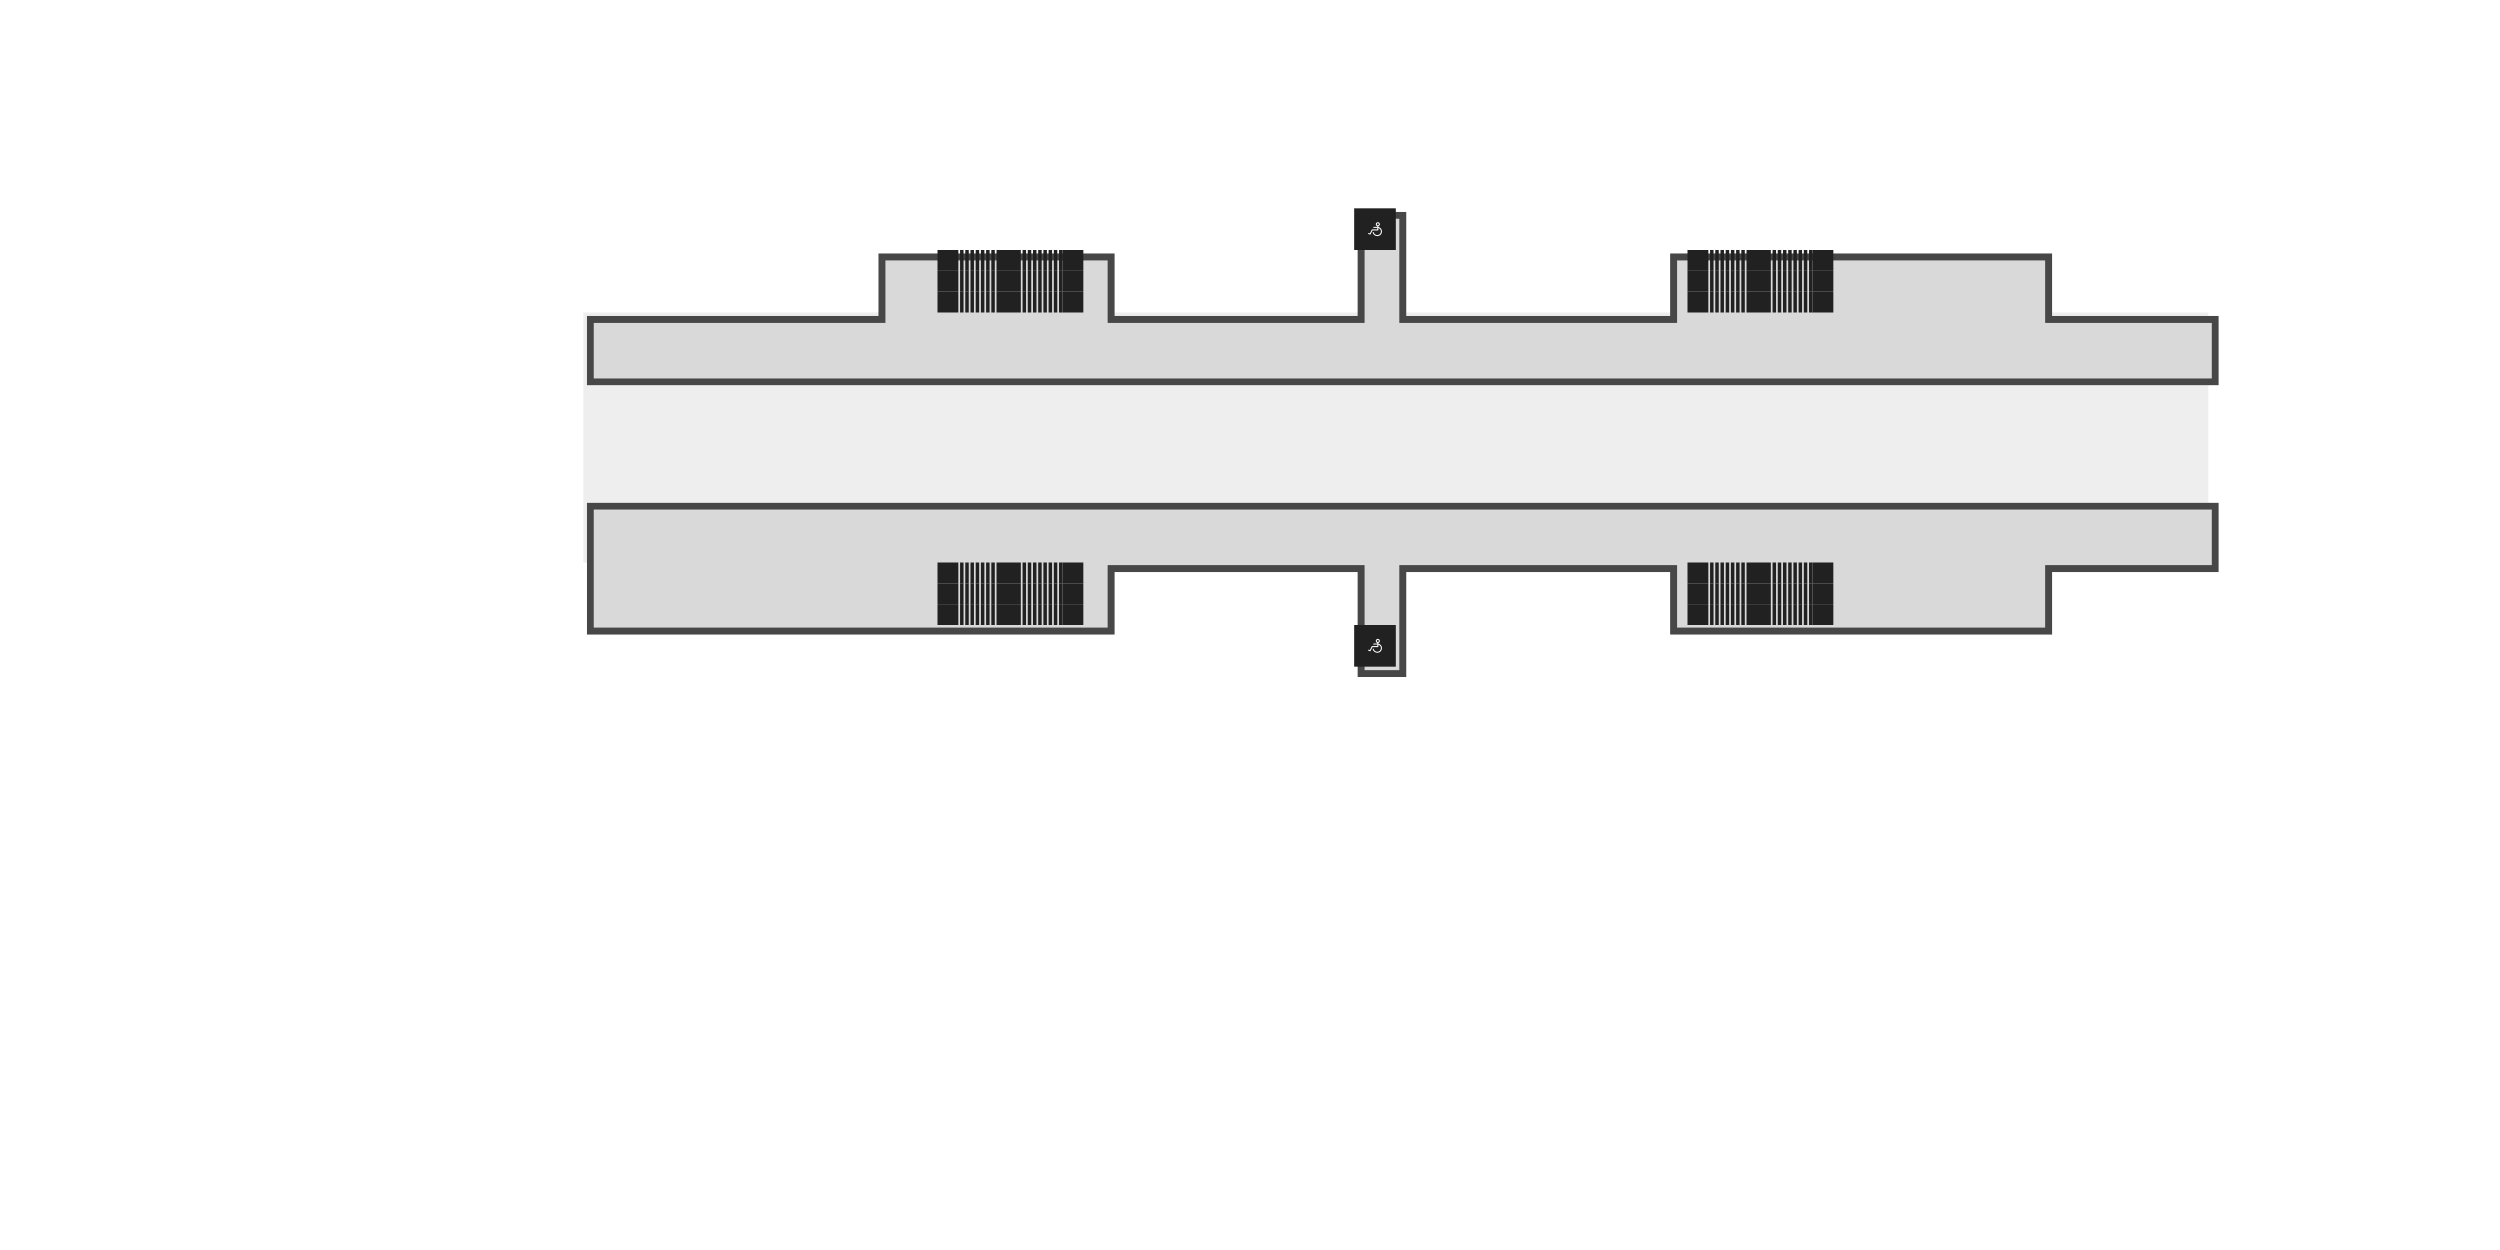<svg width="2880" height="1440" viewBox="0 0 2880 1440" fill="none" xmlns="http://www.w3.org/2000/svg">
<rect x="672" y="360" width="1872" height="288" fill="#EEEEEE"/>
<g filter="url(#filter0_d_1119_135644)">
<mask id="path-2-outside-1_1119_135644" maskUnits="userSpaceOnUse" x="668" y="571" width="1880" height="201" fill="black">
<rect fill="white" x="668" y="571" width="1880" height="201"/>
<path fill-rule="evenodd" clip-rule="evenodd" d="M2544 575H672V647V719H1272V647H1560V768H1608V647H1920V719H2352V647H2544V575Z"/>
</mask>
<path fill-rule="evenodd" clip-rule="evenodd" d="M2544 575H672V647V719H1272V647H1560V768H1608V647H1920V719H2352V647H2544V575Z" fill="#D9D9D9"/>
<path d="M672 575V571H668V575H672ZM2544 575H2548V571H2544V575ZM672 719H668V723H672V719ZM1272 719V723H1276V719H1272ZM1272 647V643H1268V647H1272ZM1560 647H1564V643H1560V647ZM1560 768H1556V772H1560V768ZM1608 768V772H1612V768H1608ZM1608 647V643H1604V647H1608ZM1920 647H1924V643H1920V647ZM1920 719H1916V723H1920V719ZM2352 719V723H2356V719H2352ZM2352 647V643H2348V647H2352ZM2544 647V651H2548V647H2544ZM672 579H2544V571H672V579ZM676 647V575H668V647H676ZM676 719V647H668V719H676ZM1272 715H672V723H1272V715ZM1268 647V719H1276V647H1268ZM1560 643H1272V651H1560V643ZM1564 768V647H1556V768H1564ZM1608 764H1560V772H1608V764ZM1604 647V768H1612V647H1604ZM1920 643H1608V651H1920V643ZM1924 719V647H1916V719H1924ZM2352 715H1920V723H2352V715ZM2348 647V719H2356V647H2348ZM2544 643H2352V651H2544V643ZM2540 575V647H2548V575H2540Z" fill="#474747" mask="url(#path-2-outside-1_1119_135644)"/>
</g>
<g filter="url(#filter1_d_1119_135644)">
<mask id="path-4-outside-2_1119_135644" maskUnits="userSpaceOnUse" x="668" y="236" width="1880" height="200" fill="black">
<rect fill="white" x="668" y="236" width="1880" height="200"/>
<path fill-rule="evenodd" clip-rule="evenodd" d="M2544 432H672V360H1008V288H1272V360H1560V240H1608V360H1920V288H2352V360H2544V432Z"/>
</mask>
<path fill-rule="evenodd" clip-rule="evenodd" d="M2544 432H672V360H1008V288H1272V360H1560V240H1608V360H1920V288H2352V360H2544V432Z" fill="#D9D9D9"/>
<path d="M672 432V436H668V432H672ZM2544 432H2548V436H2544V432ZM672 360H668V356H672V360ZM1008 360H1012V364H1008V360ZM1008 288H1004V284H1008V288ZM1272 288V284H1276V288H1272ZM1272 360V364H1268V360H1272ZM1560 360H1564V364H1560V360ZM1560 240H1556V236H1560V240ZM1608 240V236H1612V240H1608ZM1608 360V364H1604V360H1608ZM1920 360H1924V364H1920V360ZM1920 288H1916V284H1920V288ZM2352 288V284H2356V288H2352ZM2352 360V364H2348V360H2352ZM2544 360V356H2548V360H2544ZM672 428H2544V436H672V428ZM676 360V432H668V360H676ZM1008 364H672V356H1008V364ZM1012 288V360H1004V288H1012ZM1272 292H1008V284H1272V292ZM1268 360V288H1276V360H1268ZM1560 364H1272V356H1560V364ZM1564 240V360H1556V240H1564ZM1608 244H1560V236H1608V244ZM1604 360V240H1612V360H1604ZM1920 364H1608V356H1920V364ZM1924 288V360H1916V288H1924ZM2352 292H1920V284H2352V292ZM2348 360V288H2356V360H2348ZM2544 364H2352V356H2544V364ZM2540 432V360H2548V432H2540Z" fill="#474747" mask="url(#path-4-outside-2_1119_135644)"/>
</g>
<rect width="24" height="4" transform="matrix(2.18557e-07 -1 -1 -2.18557e-07 1152 336)" fill="#212121"/>
<rect width="24" height="4" transform="matrix(2.18557e-07 -1 -1 -2.18557e-07 1146 336)" fill="#212121"/>
<rect width="24" height="4" transform="matrix(2.18557e-07 -1 -1 -2.18557e-07 1140 336)" fill="#212121"/>
<rect width="24" height="4" transform="matrix(2.18557e-07 -1 -1 -2.18557e-07 1134 336)" fill="#212121"/>
<rect width="24" height="4" transform="matrix(2.18557e-07 -1 -1 -2.18557e-07 1128 336)" fill="#212121"/>
<rect width="24" height="4" transform="matrix(2.18557e-07 -1 -1 -2.18557e-07 1122 336)" fill="#212121"/>
<rect width="24" height="4" transform="matrix(2.18557e-07 -1 -1 -2.18557e-07 1116 336)" fill="#212121"/>
<rect width="24" height="4" transform="matrix(2.18557e-07 -1 -1 -2.18557e-07 1110 336)" fill="#212121"/>
<rect x="1104" y="312" width="24" height="24" transform="rotate(90 1104 312)" fill="#212121"/>
<rect width="24" height="4" transform="matrix(2.18557e-07 -1 -1 -2.18557e-07 1224 336)" fill="#212121"/>
<rect width="24" height="4" transform="matrix(2.18557e-07 -1 -1 -2.18557e-07 1218 336)" fill="#212121"/>
<rect width="24" height="4" transform="matrix(2.18557e-07 -1 -1 -2.18557e-07 1212 336)" fill="#212121"/>
<rect width="24" height="4" transform="matrix(2.18557e-07 -1 -1 -2.18557e-07 1206 336)" fill="#212121"/>
<rect width="24" height="4" transform="matrix(2.18557e-07 -1 -1 -2.18557e-07 1200 336)" fill="#212121"/>
<rect width="24" height="4" transform="matrix(2.18557e-07 -1 -1 -2.18557e-07 1194 336)" fill="#212121"/>
<rect width="24" height="4" transform="matrix(2.18557e-07 -1 -1 -2.18557e-07 1188 336)" fill="#212121"/>
<rect width="24" height="4" transform="matrix(2.18557e-07 -1 -1 -2.18557e-07 1182 336)" fill="#212121"/>
<rect x="1176" y="312" width="24" height="24" transform="rotate(90 1176 312)" fill="#212121"/>
<rect x="1224" y="312" width="24" height="24" fill="#212121"/>
<rect width="24" height="4" transform="matrix(2.18557e-07 -1 -1 -2.18557e-07 1152 312)" fill="#212121"/>
<rect width="24" height="4" transform="matrix(2.18557e-07 -1 -1 -2.18557e-07 1146 312)" fill="#212121"/>
<rect width="24" height="4" transform="matrix(2.18557e-07 -1 -1 -2.18557e-07 1140 312)" fill="#212121"/>
<rect width="24" height="4" transform="matrix(2.18557e-07 -1 -1 -2.18557e-07 1134 312)" fill="#212121"/>
<rect width="24" height="4" transform="matrix(2.18557e-07 -1 -1 -2.18557e-07 1128 312)" fill="#212121"/>
<rect width="24" height="4" transform="matrix(2.18557e-07 -1 -1 -2.18557e-07 1122 312)" fill="#212121"/>
<rect width="24" height="4" transform="matrix(2.18557e-07 -1 -1 -2.18557e-07 1116 312)" fill="#212121"/>
<rect width="24" height="4" transform="matrix(2.18557e-07 -1 -1 -2.18557e-07 1110 312)" fill="#212121"/>
<rect x="1104" y="288" width="24" height="24" transform="rotate(90 1104 288)" fill="#212121"/>
<rect width="24" height="4" transform="matrix(2.18557e-07 -1 -1 -2.18557e-07 1224 312)" fill="#212121"/>
<rect width="24" height="4" transform="matrix(2.18557e-07 -1 -1 -2.18557e-07 1218 312)" fill="#212121"/>
<rect width="24" height="4" transform="matrix(2.18557e-07 -1 -1 -2.18557e-07 1212 312)" fill="#212121"/>
<rect width="24" height="4" transform="matrix(2.18557e-07 -1 -1 -2.18557e-07 1206 312)" fill="#212121"/>
<rect width="24" height="4" transform="matrix(2.18557e-07 -1 -1 -2.18557e-07 1200 312)" fill="#212121"/>
<rect width="24" height="4" transform="matrix(2.18557e-07 -1 -1 -2.18557e-07 1194 312)" fill="#212121"/>
<rect width="24" height="4" transform="matrix(2.18557e-07 -1 -1 -2.18557e-07 1188 312)" fill="#212121"/>
<rect width="24" height="4" transform="matrix(2.18557e-07 -1 -1 -2.18557e-07 1182 312)" fill="#212121"/>
<rect x="1176" y="288" width="24" height="24" transform="rotate(90 1176 288)" fill="#212121"/>
<rect x="1224" y="288" width="24" height="24" fill="#212121"/>
<rect width="24" height="4" transform="matrix(2.18557e-07 -1 -1 -2.18557e-07 1152 360)" fill="#212121"/>
<rect width="24" height="4" transform="matrix(2.18557e-07 -1 -1 -2.18557e-07 1146 360)" fill="#212121"/>
<rect width="24" height="4" transform="matrix(2.18557e-07 -1 -1 -2.18557e-07 1140 360)" fill="#212121"/>
<rect width="24" height="4" transform="matrix(2.18557e-07 -1 -1 -2.18557e-07 1134 360)" fill="#212121"/>
<rect width="24" height="4" transform="matrix(2.18557e-07 -1 -1 -2.18557e-07 1128 360)" fill="#212121"/>
<rect width="24" height="4" transform="matrix(2.18557e-07 -1 -1 -2.18557e-07 1122 360)" fill="#212121"/>
<rect width="24" height="4" transform="matrix(2.18557e-07 -1 -1 -2.18557e-07 1116 360)" fill="#212121"/>
<rect width="24" height="4" transform="matrix(2.18557e-07 -1 -1 -2.18557e-07 1110 360)" fill="#212121"/>
<rect x="1104" y="336" width="24" height="24" transform="rotate(90 1104 336)" fill="#212121"/>
<rect width="24" height="4" transform="matrix(2.18557e-07 -1 -1 -2.18557e-07 1224 360)" fill="#212121"/>
<rect width="24" height="4" transform="matrix(2.18557e-07 -1 -1 -2.18557e-07 1218 360)" fill="#212121"/>
<rect width="24" height="4" transform="matrix(2.18557e-07 -1 -1 -2.18557e-07 1212 360)" fill="#212121"/>
<rect width="24" height="4" transform="matrix(2.18557e-07 -1 -1 -2.18557e-07 1206 360)" fill="#212121"/>
<rect width="24" height="4" transform="matrix(2.18557e-07 -1 -1 -2.18557e-07 1200 360)" fill="#212121"/>
<rect width="24" height="4" transform="matrix(2.18557e-07 -1 -1 -2.18557e-07 1194 360)" fill="#212121"/>
<rect width="24" height="4" transform="matrix(2.18557e-07 -1 -1 -2.18557e-07 1188 360)" fill="#212121"/>
<rect width="24" height="4" transform="matrix(2.18557e-07 -1 -1 -2.18557e-07 1182 360)" fill="#212121"/>
<rect x="1176" y="336" width="24" height="24" transform="rotate(90 1176 336)" fill="#212121"/>
<rect x="1224" y="336" width="24" height="24" fill="#212121"/>
<rect width="24" height="4" transform="matrix(2.18557e-07 -1 -1 -2.18557e-07 1152 696)" fill="#212121"/>
<rect width="24" height="4" transform="matrix(2.18557e-07 -1 -1 -2.18557e-07 1146 696)" fill="#212121"/>
<rect width="24" height="4" transform="matrix(2.18557e-07 -1 -1 -2.18557e-07 1140 696)" fill="#212121"/>
<rect width="24" height="4" transform="matrix(2.18557e-07 -1 -1 -2.18557e-07 1134 696)" fill="#212121"/>
<rect width="24" height="4" transform="matrix(2.18557e-07 -1 -1 -2.18557e-07 1128 696)" fill="#212121"/>
<rect width="24" height="4" transform="matrix(2.18557e-07 -1 -1 -2.18557e-07 1122 696)" fill="#212121"/>
<rect width="24" height="4" transform="matrix(2.18557e-07 -1 -1 -2.18557e-07 1116 696)" fill="#212121"/>
<rect width="24" height="4" transform="matrix(2.18557e-07 -1 -1 -2.18557e-07 1110 696)" fill="#212121"/>
<rect x="1104" y="672" width="24" height="24" transform="rotate(90 1104 672)" fill="#212121"/>
<rect width="24" height="4" transform="matrix(2.18557e-07 -1 -1 -2.18557e-07 1224 696)" fill="#212121"/>
<rect width="24" height="4" transform="matrix(2.18557e-07 -1 -1 -2.18557e-07 1218 696)" fill="#212121"/>
<rect width="24" height="4" transform="matrix(2.18557e-07 -1 -1 -2.18557e-07 1212 696)" fill="#212121"/>
<rect width="24" height="4" transform="matrix(2.18557e-07 -1 -1 -2.18557e-07 1206 696)" fill="#212121"/>
<rect width="24" height="4" transform="matrix(2.18557e-07 -1 -1 -2.18557e-07 1200 696)" fill="#212121"/>
<rect width="24" height="4" transform="matrix(2.18557e-07 -1 -1 -2.18557e-07 1194 696)" fill="#212121"/>
<rect width="24" height="4" transform="matrix(2.18557e-07 -1 -1 -2.18557e-07 1188 696)" fill="#212121"/>
<rect width="24" height="4" transform="matrix(2.18557e-07 -1 -1 -2.18557e-07 1182 696)" fill="#212121"/>
<rect x="1176" y="672" width="24" height="24" transform="rotate(90 1176 672)" fill="#212121"/>
<rect x="1224" y="672" width="24" height="24" fill="#212121"/>
<rect width="24" height="4" transform="matrix(2.18557e-07 -1 -1 -2.18557e-07 2016 336)" fill="#212121"/>
<rect width="24" height="4" transform="matrix(2.18557e-07 -1 -1 -2.18557e-07 2010 336)" fill="#212121"/>
<rect width="24" height="4" transform="matrix(2.18557e-07 -1 -1 -2.18557e-07 2004 336)" fill="#212121"/>
<rect width="24" height="4" transform="matrix(2.18557e-07 -1 -1 -2.18557e-07 1998 336)" fill="#212121"/>
<rect width="24" height="4" transform="matrix(2.18557e-07 -1 -1 -2.18557e-07 1992 336)" fill="#212121"/>
<rect width="24" height="4" transform="matrix(2.18557e-07 -1 -1 -2.18557e-07 1986 336)" fill="#212121"/>
<rect width="24" height="4" transform="matrix(2.18557e-07 -1 -1 -2.18557e-07 1980 336)" fill="#212121"/>
<rect width="24" height="4" transform="matrix(2.18557e-07 -1 -1 -2.18557e-07 1974 336)" fill="#212121"/>
<rect x="1968" y="312" width="24" height="24" transform="rotate(90 1968 312)" fill="#212121"/>
<rect width="24" height="4" transform="matrix(2.18557e-07 -1 -1 -2.18557e-07 2088 336)" fill="#212121"/>
<rect width="24" height="4" transform="matrix(2.18557e-07 -1 -1 -2.18557e-07 2082 336)" fill="#212121"/>
<rect width="24" height="4" transform="matrix(2.18557e-07 -1 -1 -2.18557e-07 2076 336)" fill="#212121"/>
<rect width="24" height="4" transform="matrix(2.18557e-07 -1 -1 -2.18557e-07 2070 336)" fill="#212121"/>
<rect width="24" height="4" transform="matrix(2.18557e-07 -1 -1 -2.18557e-07 2064 336)" fill="#212121"/>
<rect width="24" height="4" transform="matrix(2.18557e-07 -1 -1 -2.18557e-07 2058 336)" fill="#212121"/>
<rect width="24" height="4" transform="matrix(2.18557e-07 -1 -1 -2.18557e-07 2052 336)" fill="#212121"/>
<rect width="24" height="4" transform="matrix(2.18557e-07 -1 -1 -2.18557e-07 2046 336)" fill="#212121"/>
<rect x="2040" y="312" width="24" height="24" transform="rotate(90 2040 312)" fill="#212121"/>
<rect x="2088" y="312" width="24" height="24" fill="#212121"/>
<rect width="24" height="4" transform="matrix(2.18557e-07 -1 -1 -2.18557e-07 2016 312)" fill="#212121"/>
<rect width="24" height="4" transform="matrix(2.18557e-07 -1 -1 -2.18557e-07 2010 312)" fill="#212121"/>
<rect width="24" height="4" transform="matrix(2.18557e-07 -1 -1 -2.18557e-07 2004 312)" fill="#212121"/>
<rect width="24" height="4" transform="matrix(2.18557e-07 -1 -1 -2.18557e-07 1998 312)" fill="#212121"/>
<rect width="24" height="4" transform="matrix(2.18557e-07 -1 -1 -2.18557e-07 1992 312)" fill="#212121"/>
<rect width="24" height="4" transform="matrix(2.18557e-07 -1 -1 -2.18557e-07 1986 312)" fill="#212121"/>
<rect width="24" height="4" transform="matrix(2.18557e-07 -1 -1 -2.18557e-07 1980 312)" fill="#212121"/>
<rect width="24" height="4" transform="matrix(2.18557e-07 -1 -1 -2.18557e-07 1974 312)" fill="#212121"/>
<rect x="1968" y="288" width="24" height="24" transform="rotate(90 1968 288)" fill="#212121"/>
<rect width="24" height="4" transform="matrix(2.18557e-07 -1 -1 -2.18557e-07 2088 312)" fill="#212121"/>
<rect width="24" height="4" transform="matrix(2.18557e-07 -1 -1 -2.18557e-07 2082 312)" fill="#212121"/>
<rect width="24" height="4" transform="matrix(2.18557e-07 -1 -1 -2.18557e-07 2076 312)" fill="#212121"/>
<rect width="24" height="4" transform="matrix(2.18557e-07 -1 -1 -2.18557e-07 2070 312)" fill="#212121"/>
<rect width="24" height="4" transform="matrix(2.18557e-07 -1 -1 -2.18557e-07 2064 312)" fill="#212121"/>
<rect width="24" height="4" transform="matrix(2.18557e-07 -1 -1 -2.18557e-07 2058 312)" fill="#212121"/>
<rect width="24" height="4" transform="matrix(2.18557e-07 -1 -1 -2.18557e-07 2052 312)" fill="#212121"/>
<rect width="24" height="4" transform="matrix(2.18557e-07 -1 -1 -2.18557e-07 2046 312)" fill="#212121"/>
<rect x="2040" y="288" width="24" height="24" transform="rotate(90 2040 288)" fill="#212121"/>
<rect x="2088" y="288" width="24" height="24" fill="#212121"/>
<rect width="24" height="4" transform="matrix(2.18557e-07 -1 -1 -2.18557e-07 2016 672)" fill="#212121"/>
<rect width="24" height="4" transform="matrix(2.18557e-07 -1 -1 -2.18557e-07 2010 672)" fill="#212121"/>
<rect width="24" height="4" transform="matrix(2.18557e-07 -1 -1 -2.18557e-07 2004 672)" fill="#212121"/>
<rect width="24" height="4" transform="matrix(2.18557e-07 -1 -1 -2.18557e-07 1998 672)" fill="#212121"/>
<rect width="24" height="4" transform="matrix(2.18557e-07 -1 -1 -2.18557e-07 1992 672)" fill="#212121"/>
<rect width="24" height="4" transform="matrix(2.18557e-07 -1 -1 -2.18557e-07 1986 672)" fill="#212121"/>
<rect width="24" height="4" transform="matrix(2.18557e-07 -1 -1 -2.18557e-07 1980 672)" fill="#212121"/>
<rect width="24" height="4" transform="matrix(2.18557e-07 -1 -1 -2.18557e-07 1974 672)" fill="#212121"/>
<rect x="1968" y="648" width="24" height="24" transform="rotate(90 1968 648)" fill="#212121"/>
<rect width="24" height="4" transform="matrix(2.18557e-07 -1 -1 -2.18557e-07 2088 672)" fill="#212121"/>
<rect width="24" height="4" transform="matrix(2.18557e-07 -1 -1 -2.18557e-07 2082 672)" fill="#212121"/>
<rect width="24" height="4" transform="matrix(2.18557e-07 -1 -1 -2.18557e-07 2076 672)" fill="#212121"/>
<rect width="24" height="4" transform="matrix(2.18557e-07 -1 -1 -2.18557e-07 2070 672)" fill="#212121"/>
<rect width="24" height="4" transform="matrix(2.18557e-07 -1 -1 -2.18557e-07 2064 672)" fill="#212121"/>
<rect width="24" height="4" transform="matrix(2.18557e-07 -1 -1 -2.18557e-07 2058 672)" fill="#212121"/>
<rect width="24" height="4" transform="matrix(2.18557e-07 -1 -1 -2.18557e-07 2052 672)" fill="#212121"/>
<rect width="24" height="4" transform="matrix(2.18557e-07 -1 -1 -2.18557e-07 2046 672)" fill="#212121"/>
<rect x="2040" y="648" width="24" height="24" transform="rotate(90 2040 648)" fill="#212121"/>
<rect x="2088" y="648" width="24" height="24" fill="#212121"/>
<rect width="24" height="4" transform="matrix(2.18557e-07 -1 -1 -2.18557e-07 1152 672)" fill="#212121"/>
<rect width="24" height="4" transform="matrix(2.18557e-07 -1 -1 -2.18557e-07 1146 672)" fill="#212121"/>
<rect width="24" height="4" transform="matrix(2.18557e-07 -1 -1 -2.18557e-07 1140 672)" fill="#212121"/>
<rect width="24" height="4" transform="matrix(2.18557e-07 -1 -1 -2.18557e-07 1134 672)" fill="#212121"/>
<rect width="24" height="4" transform="matrix(2.18557e-07 -1 -1 -2.18557e-07 1128 672)" fill="#212121"/>
<rect width="24" height="4" transform="matrix(2.18557e-07 -1 -1 -2.18557e-07 1122 672)" fill="#212121"/>
<rect width="24" height="4" transform="matrix(2.18557e-07 -1 -1 -2.18557e-07 1116 672)" fill="#212121"/>
<rect width="24" height="4" transform="matrix(2.18557e-07 -1 -1 -2.18557e-07 1110 672)" fill="#212121"/>
<rect x="1104" y="648" width="24" height="24" transform="rotate(90 1104 648)" fill="#212121"/>
<rect width="24" height="4" transform="matrix(2.18557e-07 -1 -1 -2.18557e-07 1224 672)" fill="#212121"/>
<rect width="24" height="4" transform="matrix(2.18557e-07 -1 -1 -2.18557e-07 1218 672)" fill="#212121"/>
<rect width="24" height="4" transform="matrix(2.18557e-07 -1 -1 -2.18557e-07 1212 672)" fill="#212121"/>
<rect width="24" height="4" transform="matrix(2.18557e-07 -1 -1 -2.18557e-07 1206 672)" fill="#212121"/>
<rect width="24" height="4" transform="matrix(2.18557e-07 -1 -1 -2.18557e-07 1200 672)" fill="#212121"/>
<rect width="24" height="4" transform="matrix(2.18557e-07 -1 -1 -2.18557e-07 1194 672)" fill="#212121"/>
<rect width="24" height="4" transform="matrix(2.18557e-07 -1 -1 -2.18557e-07 1188 672)" fill="#212121"/>
<rect width="24" height="4" transform="matrix(2.18557e-07 -1 -1 -2.18557e-07 1182 672)" fill="#212121"/>
<rect x="1176" y="648" width="24" height="24" transform="rotate(90 1176 648)" fill="#212121"/>
<rect x="1224" y="648" width="24" height="24" fill="#212121"/>
<rect width="24" height="4" transform="matrix(2.18557e-07 -1 -1 -2.18557e-07 2016 360)" fill="#212121"/>
<rect width="24" height="4" transform="matrix(2.18557e-07 -1 -1 -2.18557e-07 2010 360)" fill="#212121"/>
<rect width="24" height="4" transform="matrix(2.18557e-07 -1 -1 -2.18557e-07 2004 360)" fill="#212121"/>
<rect width="24" height="4" transform="matrix(2.18557e-07 -1 -1 -2.18557e-07 1998 360)" fill="#212121"/>
<rect width="24" height="4" transform="matrix(2.18557e-07 -1 -1 -2.18557e-07 1992 360)" fill="#212121"/>
<rect width="24" height="4" transform="matrix(2.18557e-07 -1 -1 -2.18557e-07 1986 360)" fill="#212121"/>
<rect width="24" height="4" transform="matrix(2.18557e-07 -1 -1 -2.18557e-07 1980 360)" fill="#212121"/>
<rect width="24" height="4" transform="matrix(2.18557e-07 -1 -1 -2.18557e-07 1974 360)" fill="#212121"/>
<rect x="1968" y="336" width="24" height="24" transform="rotate(90 1968 336)" fill="#212121"/>
<rect width="24" height="4" transform="matrix(2.18557e-07 -1 -1 -2.18557e-07 2088 360)" fill="#212121"/>
<rect width="24" height="4" transform="matrix(2.18557e-07 -1 -1 -2.18557e-07 2082 360)" fill="#212121"/>
<rect width="24" height="4" transform="matrix(2.18557e-07 -1 -1 -2.18557e-07 2076 360)" fill="#212121"/>
<rect width="24" height="4" transform="matrix(2.18557e-07 -1 -1 -2.18557e-07 2070 360)" fill="#212121"/>
<rect width="24" height="4" transform="matrix(2.18557e-07 -1 -1 -2.18557e-07 2064 360)" fill="#212121"/>
<rect width="24" height="4" transform="matrix(2.18557e-07 -1 -1 -2.18557e-07 2058 360)" fill="#212121"/>
<rect width="24" height="4" transform="matrix(2.18557e-07 -1 -1 -2.18557e-07 2052 360)" fill="#212121"/>
<rect width="24" height="4" transform="matrix(2.18557e-07 -1 -1 -2.18557e-07 2046 360)" fill="#212121"/>
<rect x="2040" y="336" width="24" height="24" transform="rotate(90 2040 336)" fill="#212121"/>
<rect x="2088" y="336" width="24" height="24" fill="#212121"/>
<rect width="24" height="4" transform="matrix(2.18557e-07 -1 -1 -2.18557e-07 2016 720)" fill="#212121"/>
<rect width="24" height="4" transform="matrix(2.18557e-07 -1 -1 -2.18557e-07 2010 720)" fill="#212121"/>
<rect width="24" height="4" transform="matrix(2.18557e-07 -1 -1 -2.18557e-07 2004 720)" fill="#212121"/>
<rect width="24" height="4" transform="matrix(2.18557e-07 -1 -1 -2.18557e-07 1998 720)" fill="#212121"/>
<rect width="24" height="4" transform="matrix(2.18557e-07 -1 -1 -2.18557e-07 1992 720)" fill="#212121"/>
<rect width="24" height="4" transform="matrix(2.18557e-07 -1 -1 -2.18557e-07 1986 720)" fill="#212121"/>
<rect width="24" height="4" transform="matrix(2.18557e-07 -1 -1 -2.18557e-07 1980 720)" fill="#212121"/>
<rect width="24" height="4" transform="matrix(2.18557e-07 -1 -1 -2.18557e-07 1974 720)" fill="#212121"/>
<rect x="1968" y="696" width="24" height="24" transform="rotate(90 1968 696)" fill="#212121"/>
<rect width="24" height="4" transform="matrix(2.18557e-07 -1 -1 -2.18557e-07 2088 720)" fill="#212121"/>
<rect width="24" height="4" transform="matrix(2.18557e-07 -1 -1 -2.18557e-07 2082 720)" fill="#212121"/>
<rect width="24" height="4" transform="matrix(2.18557e-07 -1 -1 -2.18557e-07 2076 720)" fill="#212121"/>
<rect width="24" height="4" transform="matrix(2.18557e-07 -1 -1 -2.18557e-07 2070 720)" fill="#212121"/>
<rect width="24" height="4" transform="matrix(2.18557e-07 -1 -1 -2.18557e-07 2064 720)" fill="#212121"/>
<rect width="24" height="4" transform="matrix(2.18557e-07 -1 -1 -2.18557e-07 2058 720)" fill="#212121"/>
<rect width="24" height="4" transform="matrix(2.18557e-07 -1 -1 -2.18557e-07 2052 720)" fill="#212121"/>
<rect width="24" height="4" transform="matrix(2.18557e-07 -1 -1 -2.18557e-07 2046 720)" fill="#212121"/>
<rect x="2040" y="696" width="24" height="24" transform="rotate(90 2040 696)" fill="#212121"/>
<rect x="2088" y="696" width="24" height="24" fill="#212121"/>
<rect width="24" height="4" transform="matrix(2.18557e-07 -1 -1 -2.18557e-07 1152 720)" fill="#212121"/>
<rect width="24" height="4" transform="matrix(2.18557e-07 -1 -1 -2.18557e-07 1146 720)" fill="#212121"/>
<rect width="24" height="4" transform="matrix(2.18557e-07 -1 -1 -2.18557e-07 1140 720)" fill="#212121"/>
<rect width="24" height="4" transform="matrix(2.18557e-07 -1 -1 -2.18557e-07 1134 720)" fill="#212121"/>
<rect width="24" height="4" transform="matrix(2.18557e-07 -1 -1 -2.18557e-07 1128 720)" fill="#212121"/>
<rect width="24" height="4" transform="matrix(2.18557e-07 -1 -1 -2.18557e-07 1122 720)" fill="#212121"/>
<rect width="24" height="4" transform="matrix(2.18557e-07 -1 -1 -2.18557e-07 1116 720)" fill="#212121"/>
<rect width="24" height="4" transform="matrix(2.18557e-07 -1 -1 -2.18557e-07 1110 720)" fill="#212121"/>
<rect x="1104" y="696" width="24" height="24" transform="rotate(90 1104 696)" fill="#212121"/>
<rect width="24" height="4" transform="matrix(2.18557e-07 -1 -1 -2.18557e-07 1224 720)" fill="#212121"/>
<rect width="24" height="4" transform="matrix(2.18557e-07 -1 -1 -2.18557e-07 1218 720)" fill="#212121"/>
<rect width="24" height="4" transform="matrix(2.18557e-07 -1 -1 -2.18557e-07 1212 720)" fill="#212121"/>
<rect width="24" height="4" transform="matrix(2.18557e-07 -1 -1 -2.18557e-07 1206 720)" fill="#212121"/>
<rect width="24" height="4" transform="matrix(2.18557e-07 -1 -1 -2.18557e-07 1200 720)" fill="#212121"/>
<rect width="24" height="4" transform="matrix(2.18557e-07 -1 -1 -2.18557e-07 1194 720)" fill="#212121"/>
<rect width="24" height="4" transform="matrix(2.18557e-07 -1 -1 -2.18557e-07 1188 720)" fill="#212121"/>
<rect width="24" height="4" transform="matrix(2.18557e-07 -1 -1 -2.18557e-07 1182 720)" fill="#212121"/>
<rect x="1176" y="696" width="24" height="24" transform="rotate(90 1176 696)" fill="#212121"/>
<rect x="1224" y="696" width="24" height="24" fill="#212121"/>
<rect width="24" height="4" transform="matrix(2.18557e-07 -1 -1 -2.18557e-07 2016 696)" fill="#212121"/>
<rect width="24" height="4" transform="matrix(2.18557e-07 -1 -1 -2.18557e-07 2010 696)" fill="#212121"/>
<rect width="24" height="4" transform="matrix(2.18557e-07 -1 -1 -2.18557e-07 2004 696)" fill="#212121"/>
<rect width="24" height="4" transform="matrix(2.18557e-07 -1 -1 -2.18557e-07 1998 696)" fill="#212121"/>
<rect width="24" height="4" transform="matrix(2.18557e-07 -1 -1 -2.18557e-07 1992 696)" fill="#212121"/>
<rect width="24" height="4" transform="matrix(2.18557e-07 -1 -1 -2.18557e-07 1986 696)" fill="#212121"/>
<rect width="24" height="4" transform="matrix(2.18557e-07 -1 -1 -2.18557e-07 1980 696)" fill="#212121"/>
<rect width="24" height="4" transform="matrix(2.18557e-07 -1 -1 -2.18557e-07 1974 696)" fill="#212121"/>
<rect x="1968" y="672" width="24" height="24" transform="rotate(90 1968 672)" fill="#212121"/>
<rect width="24" height="4" transform="matrix(2.18557e-07 -1 -1 -2.18557e-07 2088 696)" fill="#212121"/>
<rect width="24" height="4" transform="matrix(2.18557e-07 -1 -1 -2.18557e-07 2082 696)" fill="#212121"/>
<rect width="24" height="4" transform="matrix(2.18557e-07 -1 -1 -2.18557e-07 2076 696)" fill="#212121"/>
<rect width="24" height="4" transform="matrix(2.18557e-07 -1 -1 -2.18557e-07 2070 696)" fill="#212121"/>
<rect width="24" height="4" transform="matrix(2.18557e-07 -1 -1 -2.18557e-07 2064 696)" fill="#212121"/>
<rect width="24" height="4" transform="matrix(2.18557e-07 -1 -1 -2.18557e-07 2058 696)" fill="#212121"/>
<rect width="24" height="4" transform="matrix(2.18557e-07 -1 -1 -2.18557e-07 2052 696)" fill="#212121"/>
<rect width="24" height="4" transform="matrix(2.18557e-07 -1 -1 -2.18557e-07 2046 696)" fill="#212121"/>
<rect x="2040" y="672" width="24" height="24" transform="rotate(90 2040 672)" fill="#212121"/>
<rect x="2088" y="672" width="24" height="24" fill="#212121"/>
<rect width="48" height="48" transform="matrix(-1 8.74228e-08 8.74228e-08 1 1608 240)" fill="#212121"/>
<path d="M1576.03 268.849C1576.05 268.776 1576.09 268.707 1576.14 268.648C1576.2 268.59 1576.26 268.542 1576.33 268.507C1576.4 268.472 1576.47 268.451 1576.55 268.446C1576.63 268.44 1576.71 268.45 1576.78 268.475L1578.07 268.905L1580.21 264.623C1580.26 264.525 1580.34 264.442 1580.43 264.384C1580.52 264.326 1580.63 264.296 1580.74 264.296L1586.67 264.296L1586.67 262.518L1582.52 262.518C1582.36 262.518 1582.21 262.455 1582.1 262.344C1581.99 262.233 1581.93 262.082 1581.93 261.925C1581.93 261.768 1581.99 261.617 1582.1 261.506C1582.21 261.395 1582.36 261.333 1582.52 261.333L1586.67 261.333L1586.67 260.666C1586.11 260.522 1585.62 260.179 1585.3 259.701C1584.98 259.223 1584.84 258.644 1584.91 258.072C1584.98 257.499 1585.26 256.973 1585.69 256.592C1586.13 256.21 1586.68 256 1587.26 256C1587.84 256 1588.4 256.21 1588.83 256.592C1589.26 256.973 1589.54 257.499 1589.61 258.072C1589.69 258.644 1589.55 259.223 1589.22 259.701C1588.9 260.179 1588.41 260.522 1587.85 260.666L1587.85 261.467C1589.13 261.759 1590.26 262.511 1591.02 263.58C1591.77 264.649 1592.11 265.96 1591.97 267.263C1591.82 268.565 1591.2 269.768 1590.22 270.642C1589.24 271.516 1587.98 271.999 1586.67 272C1584.19 272 1581.95 270.318 1581.35 268C1581.33 267.924 1581.33 267.846 1581.34 267.769C1581.35 267.692 1581.38 267.617 1581.42 267.55C1581.46 267.483 1581.51 267.425 1581.57 267.378C1581.63 267.331 1581.7 267.297 1581.78 267.277C1581.85 267.258 1581.93 267.254 1582.01 267.264C1582.09 267.275 1582.16 267.301 1582.23 267.341C1582.3 267.38 1582.35 267.433 1582.4 267.495C1582.45 267.557 1582.48 267.628 1582.5 267.703C1582.96 269.481 1584.75 270.815 1586.67 270.815C1587.67 270.814 1588.63 270.456 1589.38 269.804C1590.14 269.152 1590.63 268.251 1590.77 267.265C1590.92 266.279 1590.7 265.275 1590.17 264.435C1589.63 263.595 1588.81 262.976 1587.85 262.691L1587.85 264.888C1587.85 265.046 1587.79 265.196 1587.68 265.307C1587.57 265.419 1587.42 265.481 1587.26 265.481L1581.11 265.481L1578.9 269.895C1578.84 270.022 1578.73 270.122 1578.6 270.177C1578.47 270.231 1578.32 270.236 1578.18 270.191L1576.41 269.598C1576.26 269.549 1576.13 269.442 1576.06 269.301C1575.99 269.161 1575.98 268.998 1576.03 268.849ZM1588.45 258.369C1588.45 258.135 1588.38 257.906 1588.25 257.711C1588.12 257.516 1587.93 257.364 1587.72 257.274C1587.5 257.185 1587.26 257.161 1587.03 257.207C1586.8 257.253 1586.59 257.365 1586.42 257.531C1586.26 257.697 1586.14 257.908 1586.1 258.138C1586.05 258.368 1586.08 258.606 1586.17 258.823C1586.26 259.04 1586.41 259.225 1586.6 259.355C1586.8 259.485 1587.03 259.555 1587.26 259.555C1587.58 259.555 1587.88 259.43 1588.1 259.207C1588.32 258.985 1588.45 258.684 1588.45 258.369Z" fill="white"/>
<rect width="48" height="48" transform="matrix(-1 8.74228e-08 8.74228e-08 1 1608 720)" fill="#212121"/>
<path d="M1576.03 748.849C1576.05 748.776 1576.09 748.707 1576.14 748.648C1576.2 748.59 1576.26 748.542 1576.33 748.507C1576.4 748.472 1576.47 748.451 1576.55 748.446C1576.63 748.44 1576.71 748.45 1576.78 748.475L1578.07 748.905L1580.21 744.623C1580.26 744.525 1580.34 744.442 1580.43 744.384C1580.52 744.326 1580.63 744.296 1580.74 744.296L1586.67 744.296L1586.67 742.518L1582.52 742.518C1582.36 742.518 1582.21 742.455 1582.1 742.344C1581.99 742.233 1581.93 742.082 1581.93 741.925C1581.93 741.768 1581.99 741.617 1582.1 741.506C1582.21 741.395 1582.36 741.333 1582.52 741.333L1586.67 741.333L1586.67 740.666C1586.11 740.522 1585.62 740.179 1585.3 739.701C1584.98 739.223 1584.84 738.644 1584.91 738.072C1584.98 737.499 1585.26 736.973 1585.69 736.592C1586.13 736.21 1586.68 736 1587.26 736C1587.84 736 1588.4 736.21 1588.83 736.592C1589.26 736.973 1589.54 737.499 1589.61 738.072C1589.69 738.644 1589.55 739.223 1589.22 739.701C1588.9 740.179 1588.41 740.522 1587.85 740.666L1587.85 741.467C1589.13 741.759 1590.26 742.511 1591.02 743.58C1591.77 744.649 1592.11 745.96 1591.97 747.263C1591.82 748.565 1591.2 749.768 1590.22 750.642C1589.24 751.516 1587.98 751.999 1586.67 752C1584.19 752 1581.95 750.318 1581.35 748C1581.33 747.924 1581.33 747.846 1581.34 747.769C1581.35 747.692 1581.38 747.617 1581.42 747.55C1581.46 747.483 1581.51 747.425 1581.57 747.378C1581.63 747.331 1581.7 747.297 1581.78 747.277C1581.85 747.258 1581.93 747.254 1582.01 747.264C1582.09 747.275 1582.16 747.301 1582.23 747.341C1582.3 747.38 1582.35 747.433 1582.4 747.495C1582.45 747.557 1582.48 747.628 1582.5 747.703C1582.96 749.481 1584.75 750.815 1586.67 750.815C1587.67 750.814 1588.63 750.456 1589.38 749.804C1590.14 749.152 1590.63 748.251 1590.77 747.265C1590.92 746.279 1590.7 745.275 1590.17 744.435C1589.63 743.595 1588.81 742.976 1587.85 742.691L1587.85 744.888C1587.85 745.046 1587.79 745.196 1587.68 745.307C1587.57 745.419 1587.42 745.481 1587.26 745.481L1581.11 745.481L1578.9 749.895C1578.84 750.022 1578.73 750.122 1578.6 750.177C1578.47 750.231 1578.32 750.236 1578.18 750.191L1576.41 749.598C1576.26 749.549 1576.13 749.442 1576.06 749.301C1575.99 749.161 1575.98 748.998 1576.03 748.849ZM1588.45 738.369C1588.45 738.135 1588.38 737.906 1588.25 737.711C1588.12 737.516 1587.93 737.364 1587.72 737.274C1587.5 737.185 1587.26 737.161 1587.03 737.207C1586.8 737.253 1586.59 737.365 1586.42 737.531C1586.26 737.697 1586.14 737.908 1586.1 738.138C1586.05 738.368 1586.08 738.606 1586.17 738.823C1586.26 739.04 1586.41 739.225 1586.6 739.355C1586.8 739.485 1587.03 739.555 1587.26 739.555C1587.58 739.555 1587.88 739.43 1588.1 739.207C1588.32 738.985 1588.45 738.684 1588.45 738.369Z" fill="white"/>
<defs>
<filter id="filter0_d_1119_135644" x="668" y="571" width="1892" height="213" filterUnits="userSpaceOnUse" color-interpolation-filters="sRGB">
<feFlood flood-opacity="0" result="BackgroundImageFix"/>
<feColorMatrix in="SourceAlpha" type="matrix" values="0 0 0 0 0 0 0 0 0 0 0 0 0 0 0 0 0 0 127 0" result="hardAlpha"/>
<feOffset dx="8" dy="8"/>
<feGaussianBlur stdDeviation="2"/>
<feComposite in2="hardAlpha" operator="out"/>
<feColorMatrix type="matrix" values="0 0 0 0 0 0 0 0 0 0 0 0 0 0 0 0 0 0 0.4 0"/>
<feBlend mode="normal" in2="BackgroundImageFix" result="effect1_dropShadow_1119_135644"/>
<feBlend mode="normal" in="SourceGraphic" in2="effect1_dropShadow_1119_135644" result="shape"/>
</filter>
<filter id="filter1_d_1119_135644" x="668" y="236" width="1892" height="212" filterUnits="userSpaceOnUse" color-interpolation-filters="sRGB">
<feFlood flood-opacity="0" result="BackgroundImageFix"/>
<feColorMatrix in="SourceAlpha" type="matrix" values="0 0 0 0 0 0 0 0 0 0 0 0 0 0 0 0 0 0 127 0" result="hardAlpha"/>
<feOffset dx="8" dy="8"/>
<feGaussianBlur stdDeviation="2"/>
<feComposite in2="hardAlpha" operator="out"/>
<feColorMatrix type="matrix" values="0 0 0 0 0 0 0 0 0 0 0 0 0 0 0 0 0 0 0.4 0"/>
<feBlend mode="normal" in2="BackgroundImageFix" result="effect1_dropShadow_1119_135644"/>
<feBlend mode="normal" in="SourceGraphic" in2="effect1_dropShadow_1119_135644" result="shape"/>
</filter>
</defs>
</svg>
